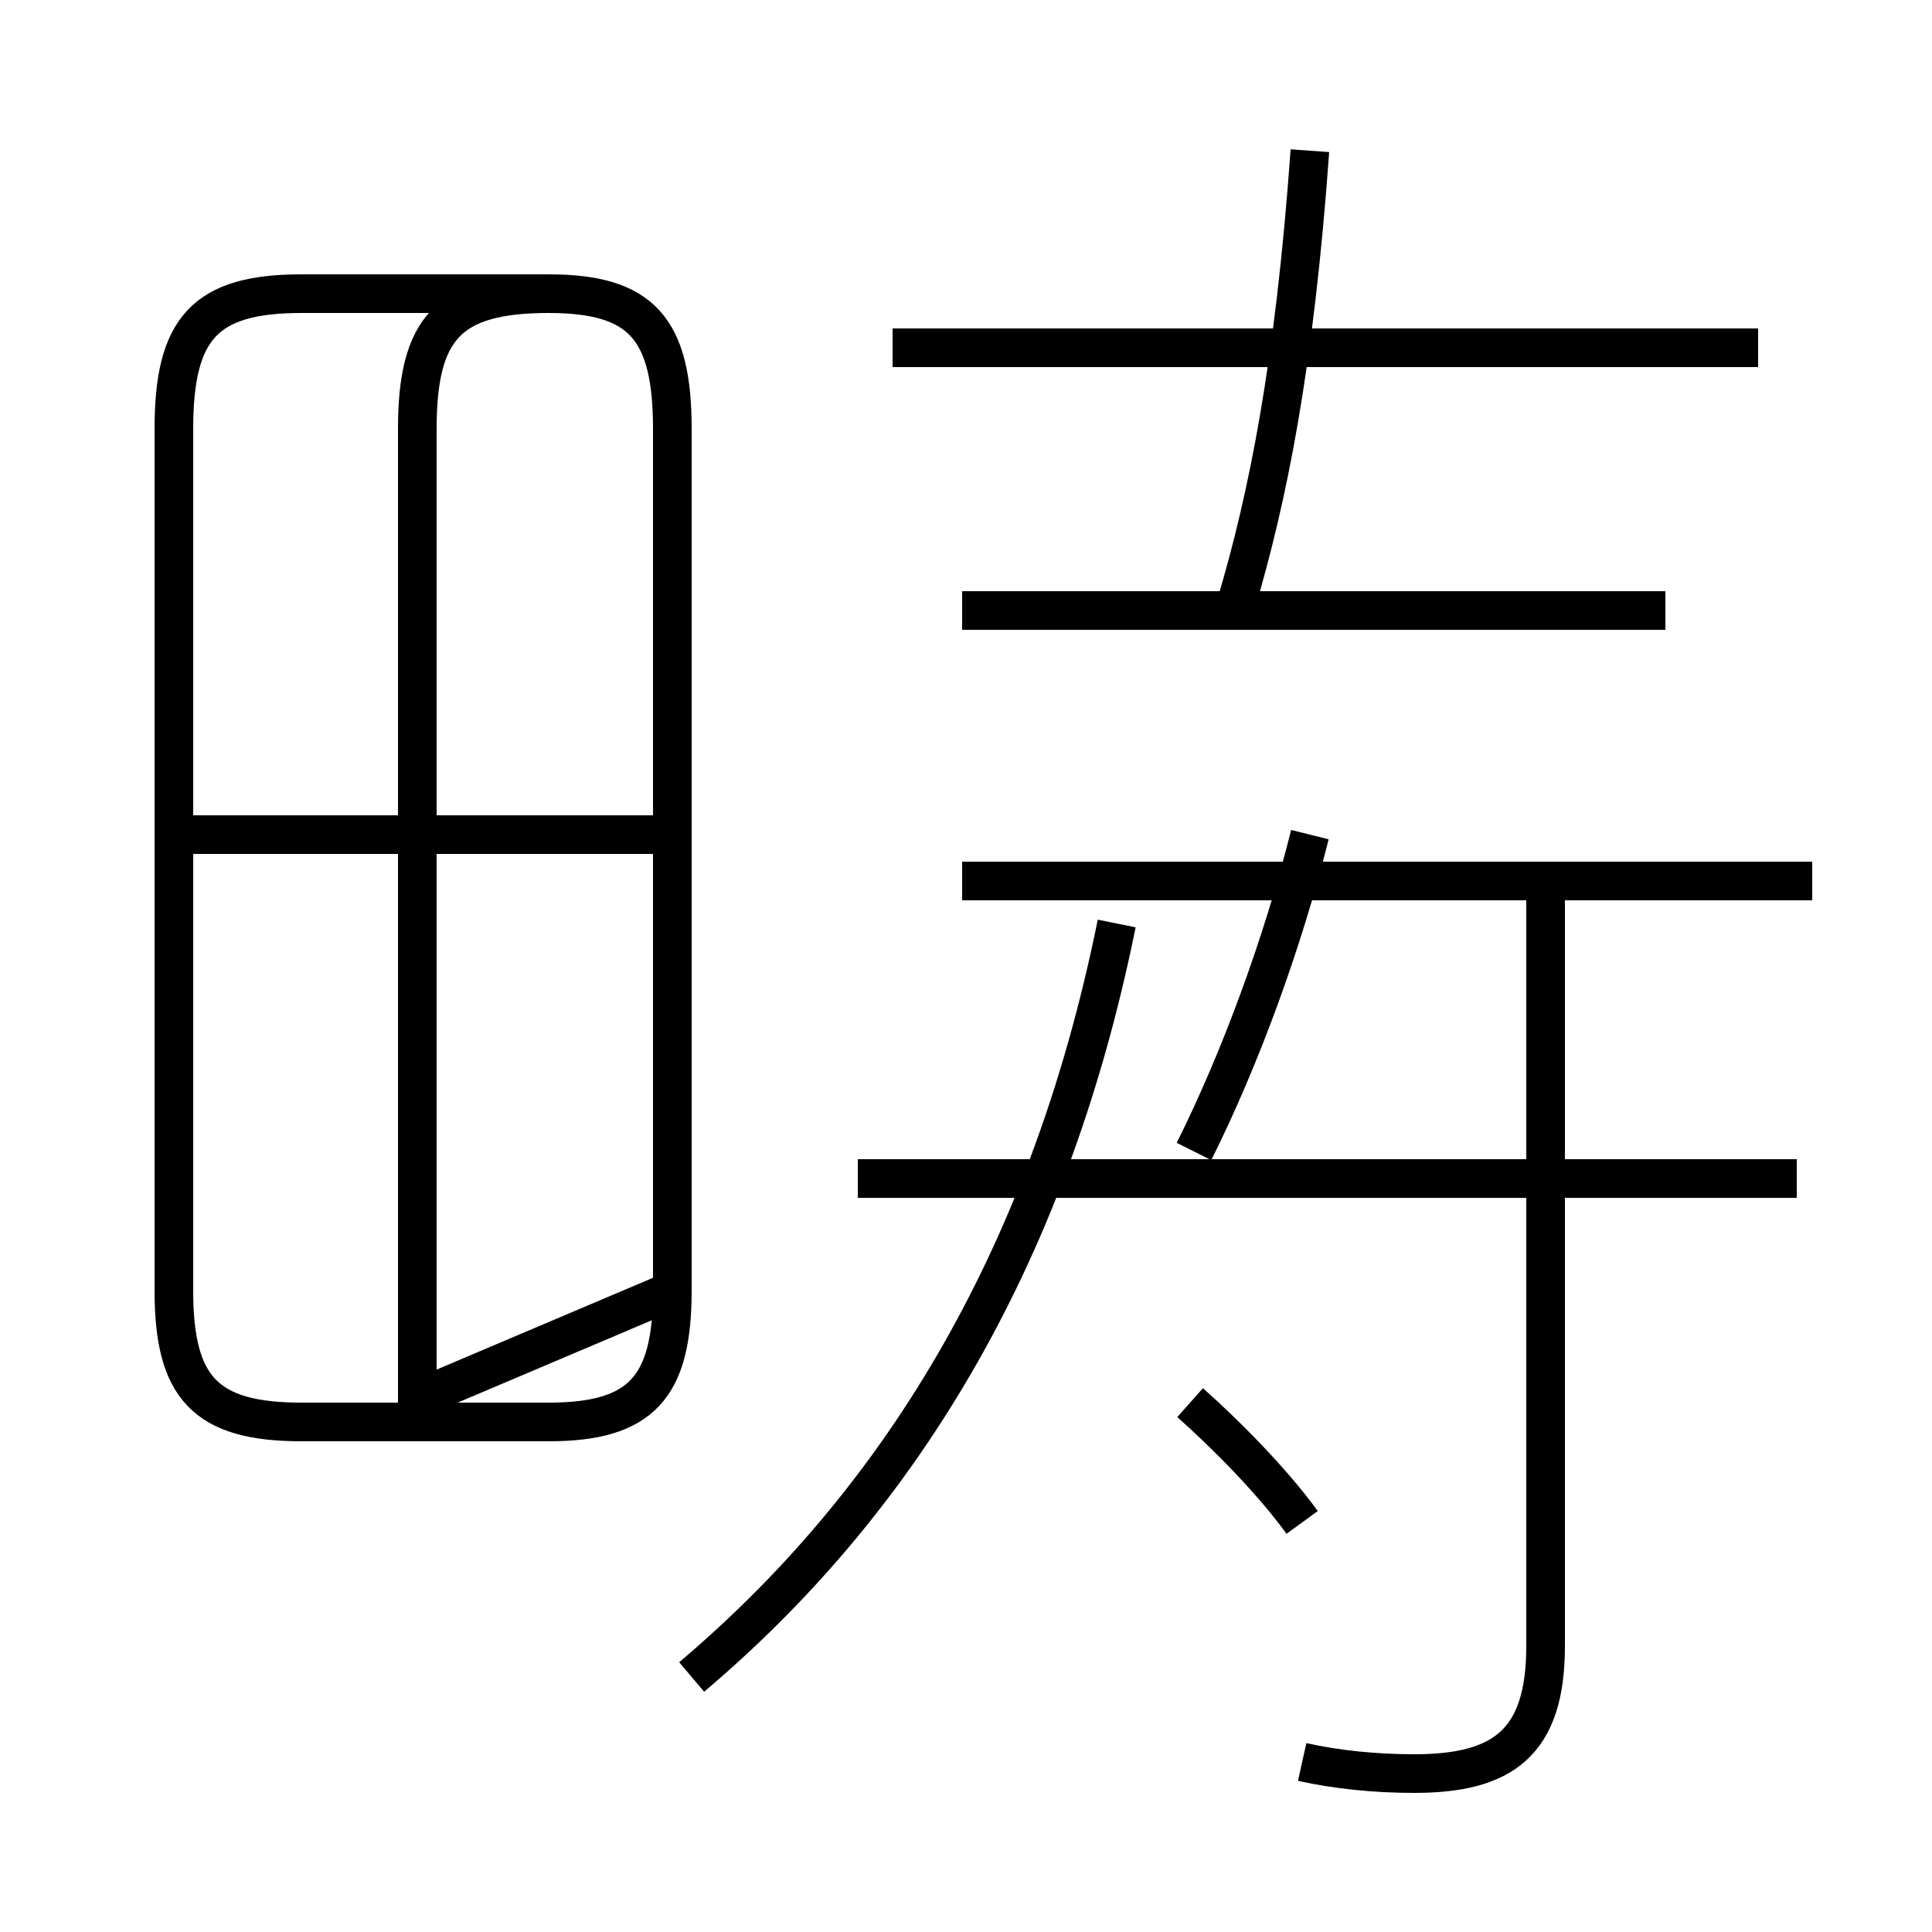 <?xml version='1.0' encoding='utf8'?>
<svg viewBox="0.0 -6.0 50.0 50.0" version="1.1" xmlns="http://www.w3.org/2000/svg">
<rect x="0.0" y="-6.0" width="50.0" height="50.0" fill="#808080" stroke="none"/>
<rect x="-1000" y="-1000" width="2000" height="2000" stroke="white" fill="white"/>
<g style="fill:white;stroke:#000000;  stroke-width:1">
<path d="M 17.9 -0.6 C 23.1 -5.0 27.1 -11.2 28.9 -20.1 M 10.8 -7.8 L 10.8 -32.9 C 10.8 -35.5 11.6 -36.4 14.2 -36.4 L 7.8 -36.4 C 5.3 -36.4 4.5 -35.5 4.5 -32.9 L 4.5 -10.6 C 4.5 -8.1 5.3 -7.2 7.8 -7.2 L 14.2 -7.2 C 16.6 -7.2 17.4 -8.1 17.4 -10.6 L 17.4 -32.9 C 17.4 -35.5 16.6 -36.4 14.2 -36.4 L 7.8 -36.4 C 5.3 -36.4 4.5 -35.5 4.5 -32.9 L 4.5 -10.6 C 4.5 -8.1 5.3 -7.2 7.8 -7.2 L 14.2 -7.2 C 16.6 -7.2 17.4 -8.1 17.4 -10.6 Z M 17.1 -22.4 L 5.0 -22.4 M 33.7 -4.6 C 32.9 -5.7 31.7 -6.9 30.8 -7.7 M 33.7 1.6 C 34.6 1.8 35.6 1.9 36.6 1.9 C 38.9 1.9 40.0 1.1 40.0 -1.4 L 40.0 -20.9 M 46.5 -13.5 L 22.2 -13.5 M 46.9 -21.2 L 24.9 -21.2 M 30.9 -14.2 C 32.1 -16.6 33.2 -19.6 33.9 -22.4 M 43.1 -28.2 L 24.9 -28.2 M 32.0 -28.4 C 32.8 -31.1 33.5 -34.5 33.9 -40.1 M 45.5 -35.0 L 23.1 -35.0" transform="translate(0.0, 38.0)" />
</g>
</svg>